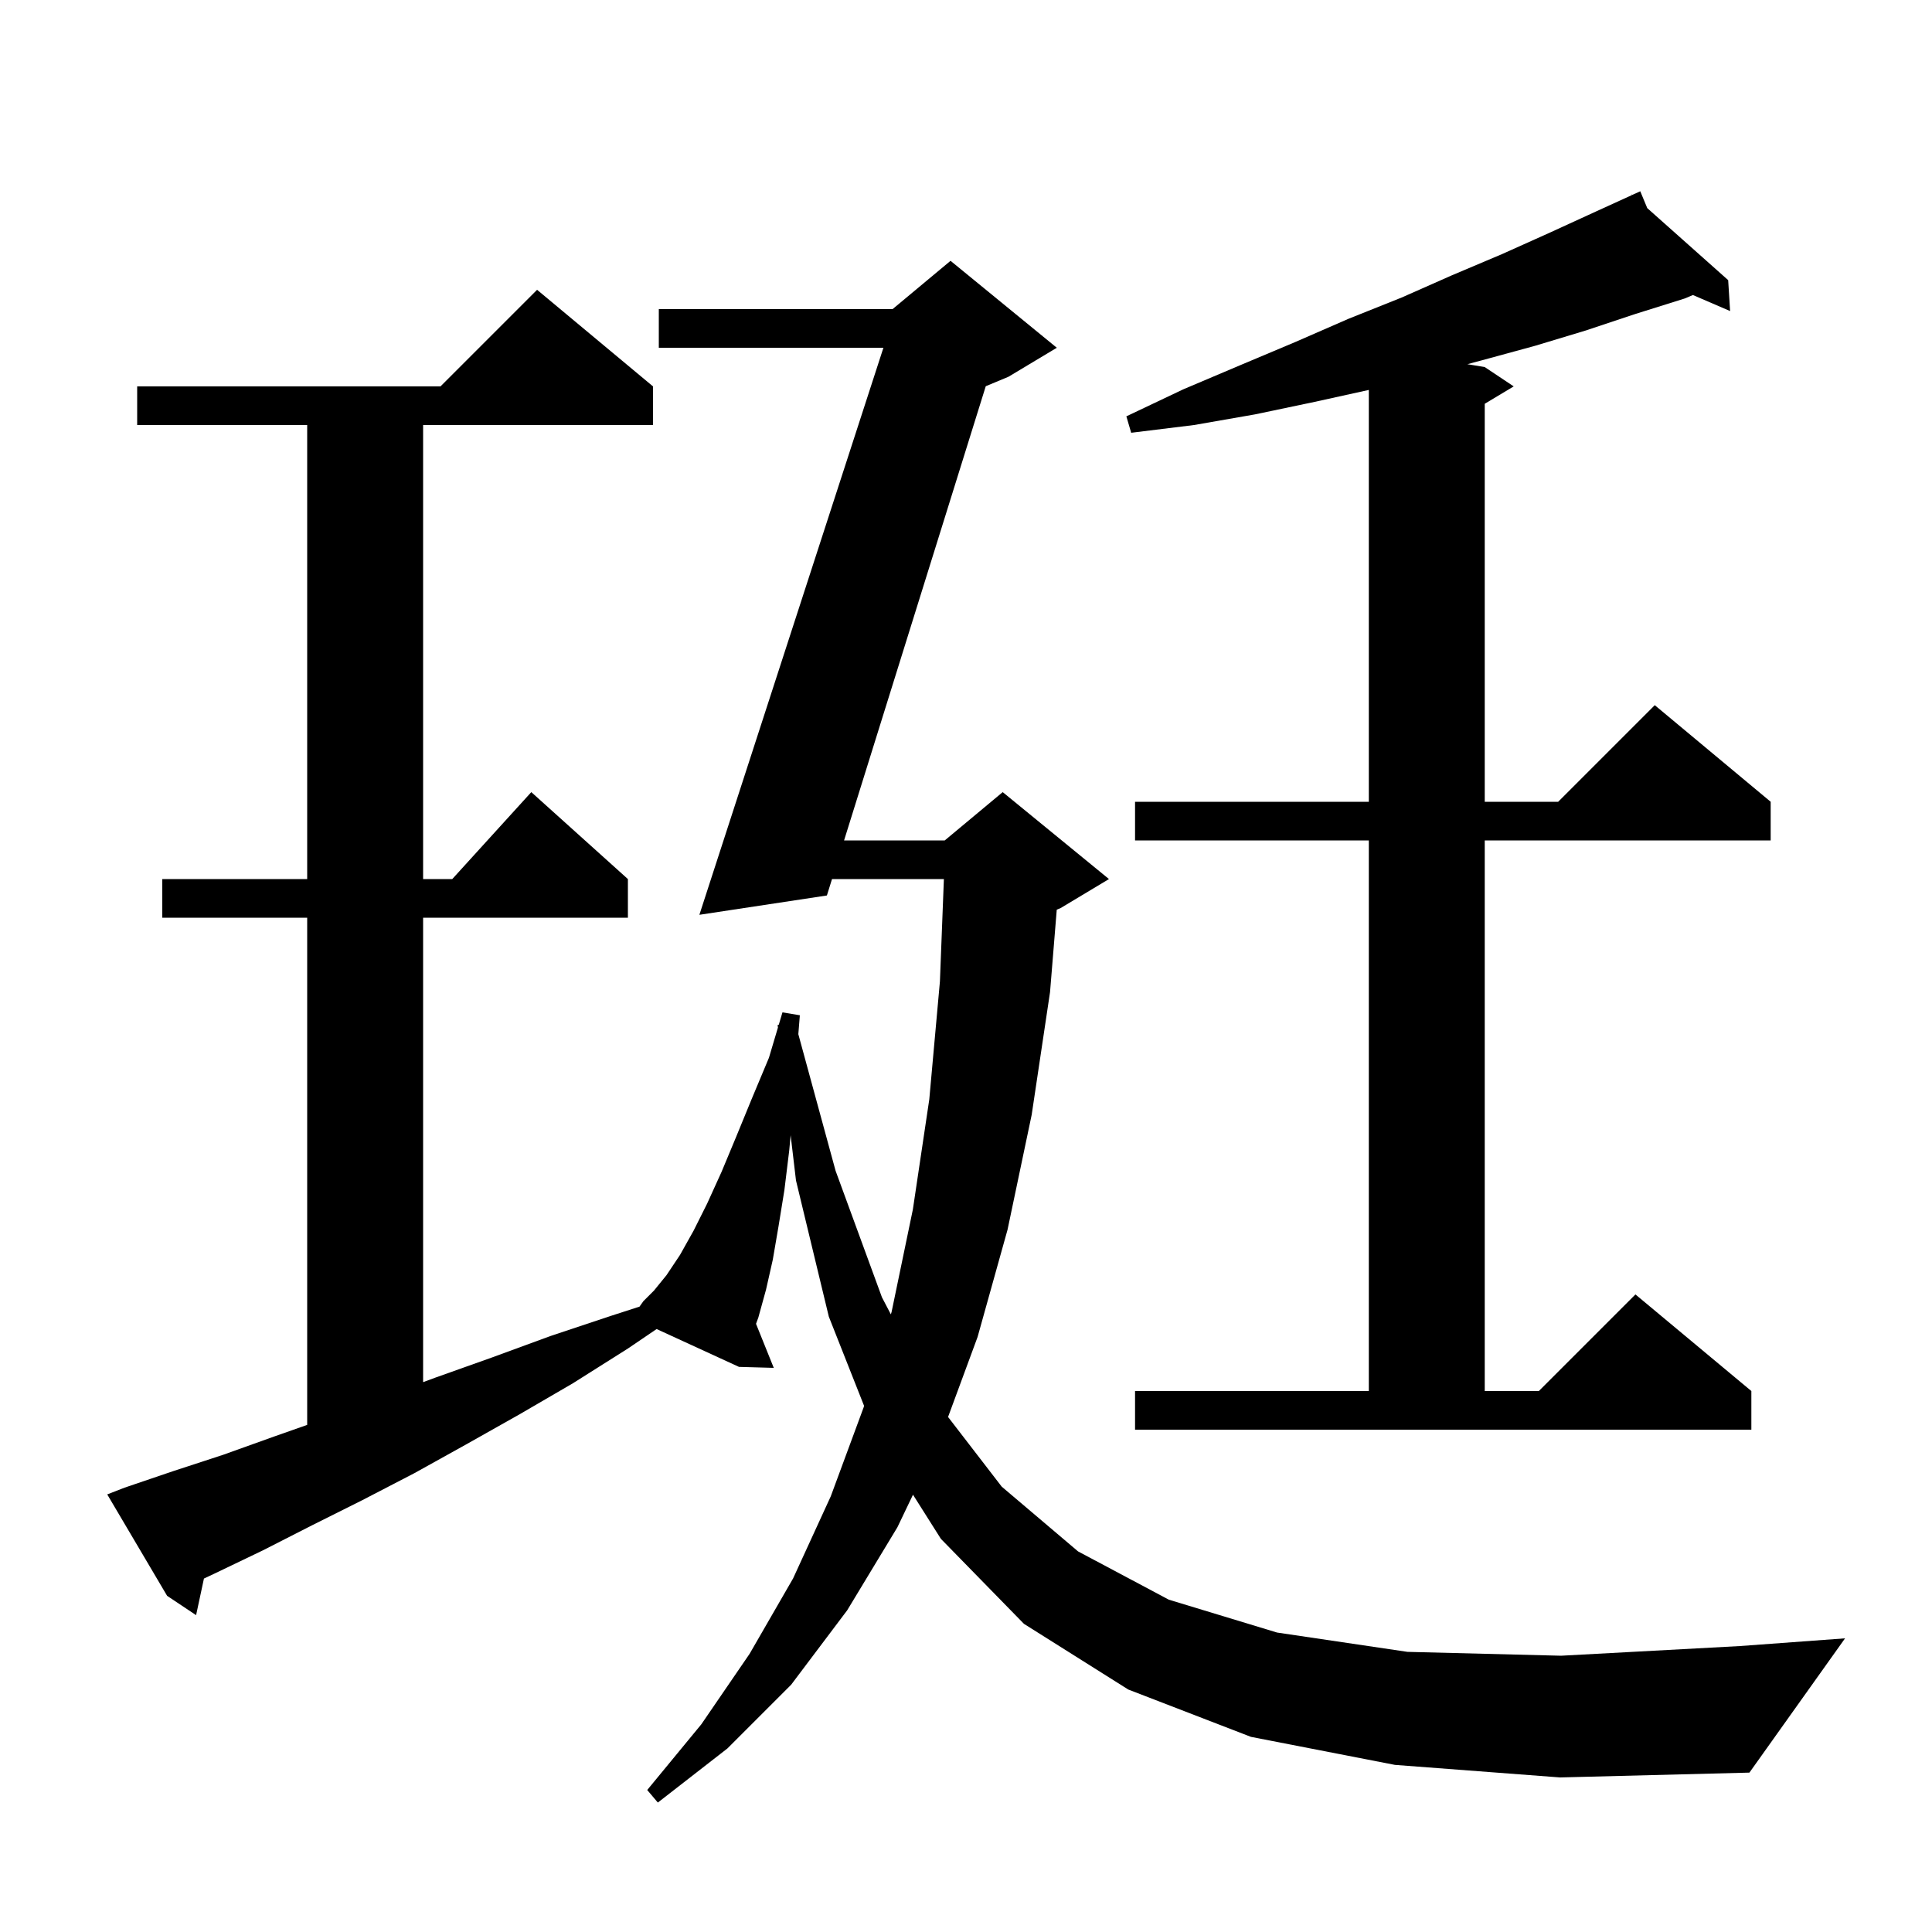 <svg xmlns="http://www.w3.org/2000/svg" xmlns:xlink="http://www.w3.org/1999/xlink" version="1.1" baseProfile="full" viewBox="0 0 200 200" width="200" height="200">
<g fill="black">
<path d="M 144.4 182.7 L 129.5 179.8 L 116.8 174.9 L 106.0 168.1 L 97.4 159.3 L 94.512 154.732 L 92.9 158.1 L 87.7 166.7 L 81.9 174.4 L 75.3 181.0 L 68.1 186.6 L 67.0 185.3 L 72.6 178.5 L 77.6 171.2 L 82.1 163.4 L 86.0 154.9 L 89.4 145.7 L 89.449 145.534 L 85.8 136.3 L 82.4 122.2 L 81.847 117.517 L 81.7 119.1 L 81.2 123.2 L 80.6 126.9 L 80.0 130.4 L 79.3 133.5 L 78.5 136.4 L 78.263 137.041 L 80.1 141.6 L 76.5 141.5 L 67.973 137.582 L 65.0 139.6 L 59.3 143.2 L 53.8 146.4 L 48.3 149.5 L 42.9 152.5 L 37.5 155.3 L 32.3 157.9 L 27.2 160.5 L 22.2 162.9 L 21.112 163.411 L 20.3 167.2 L 17.3 165.2 L 11.1 154.7 L 12.9 154.0 L 17.9 152.3 L 23.1 150.6 L 28.4 148.7 L 31.8 147.504 L 31.8 95.0 L 16.8 95.0 L 16.8 91.0 L 31.8 91.0 L 31.8 44.0 L 14.2 44.0 L 14.2 40.0 L 45.6 40.0 L 55.6 30.0 L 67.6 40.0 L 67.6 44.0 L 43.8 44.0 L 43.8 91.0 L 46.818 91.0 L 55.0 82.0 L 65.0 91.0 L 65.0 95.0 L 43.8 95.0 L 43.8 143.079 L 45.1 142.6 L 51.0 140.5 L 57.0 138.3 L 63.3 136.2 L 66.203 135.262 L 66.6 134.7 L 67.7 133.6 L 69.0 132.0 L 70.4 129.9 L 71.8 127.4 L 73.2 124.6 L 74.7 121.3 L 76.2 117.7 L 77.8 113.8 L 79.6 109.5 L 80.532 106.371 L 80.5 106.1 L 80.619 106.08 L 81.0 104.8 L 82.8 105.1 L 82.643 107.059 L 86.5 121.2 L 91.3 134.3 L 92.223 136.064 L 92.3 135.8 L 94.5 125.2 L 96.2 113.8 L 97.3 101.6 L 97.711 91.0 L 86.13 91.0 L 85.6 92.7 L 72.4 94.7 L 91.451 36.0 L 68.2 36.0 L 68.2 32.0 L 92.4 32.0 L 98.4 27.0 L 109.4 36.0 L 104.4 39.0 L 102.046 39.981 L 87.378 87.0 L 97.8 87.0 L 103.8 82.0 L 114.8 91.0 L 109.8 94.0 L 109.395 94.169 L 108.7 102.7 L 106.8 115.4 L 104.3 127.3 L 101.2 138.4 L 98.143 146.685 L 103.7 153.9 L 111.6 160.6 L 121.0 165.6 L 132.2 169.0 L 145.7 171.0 L 161.6 171.4 L 180.1 170.4 L 191.0 169.6 L 181.1 183.5 L 161.5 184.0 Z M 170.523 21.544 L 178.9 29.0 L 179.1 32.2 L 175.249 30.541 L 174.4 30.9 L 169.3 32.5 L 164.2 34.2 L 158.9 35.8 L 153.4 37.3 L 151.904 37.701 L 153.7 38.0 L 156.7 40.0 L 153.7 41.8 L 153.7 83.0 L 161.3 83.0 L 171.3 73.0 L 183.3 83.0 L 183.3 87.0 L 153.7 87.0 L 153.7 144.0 L 159.3 144.0 L 169.3 134.0 L 181.3 144.0 L 181.3 148.0 L 117.5 148.0 L 117.5 144.0 L 141.7 144.0 L 141.7 87.0 L 117.5 87.0 L 117.5 83.0 L 141.7 83.0 L 141.7 40.366 L 136.1 41.6 L 129.9 42.9 L 123.6 44.0 L 117.1 44.8 L 116.6 43.1 L 122.5 40.3 L 128.4 37.8 L 134.1 35.4 L 139.6 33.0 L 145.1 30.8 L 150.3 28.5 L 155.5 26.3 L 160.4 24.1 L 165.2 21.9 L 168.946 20.19 L 168.9 20.1 L 168.982 20.173 L 169.8 19.8 Z " />
</g>
</svg>
